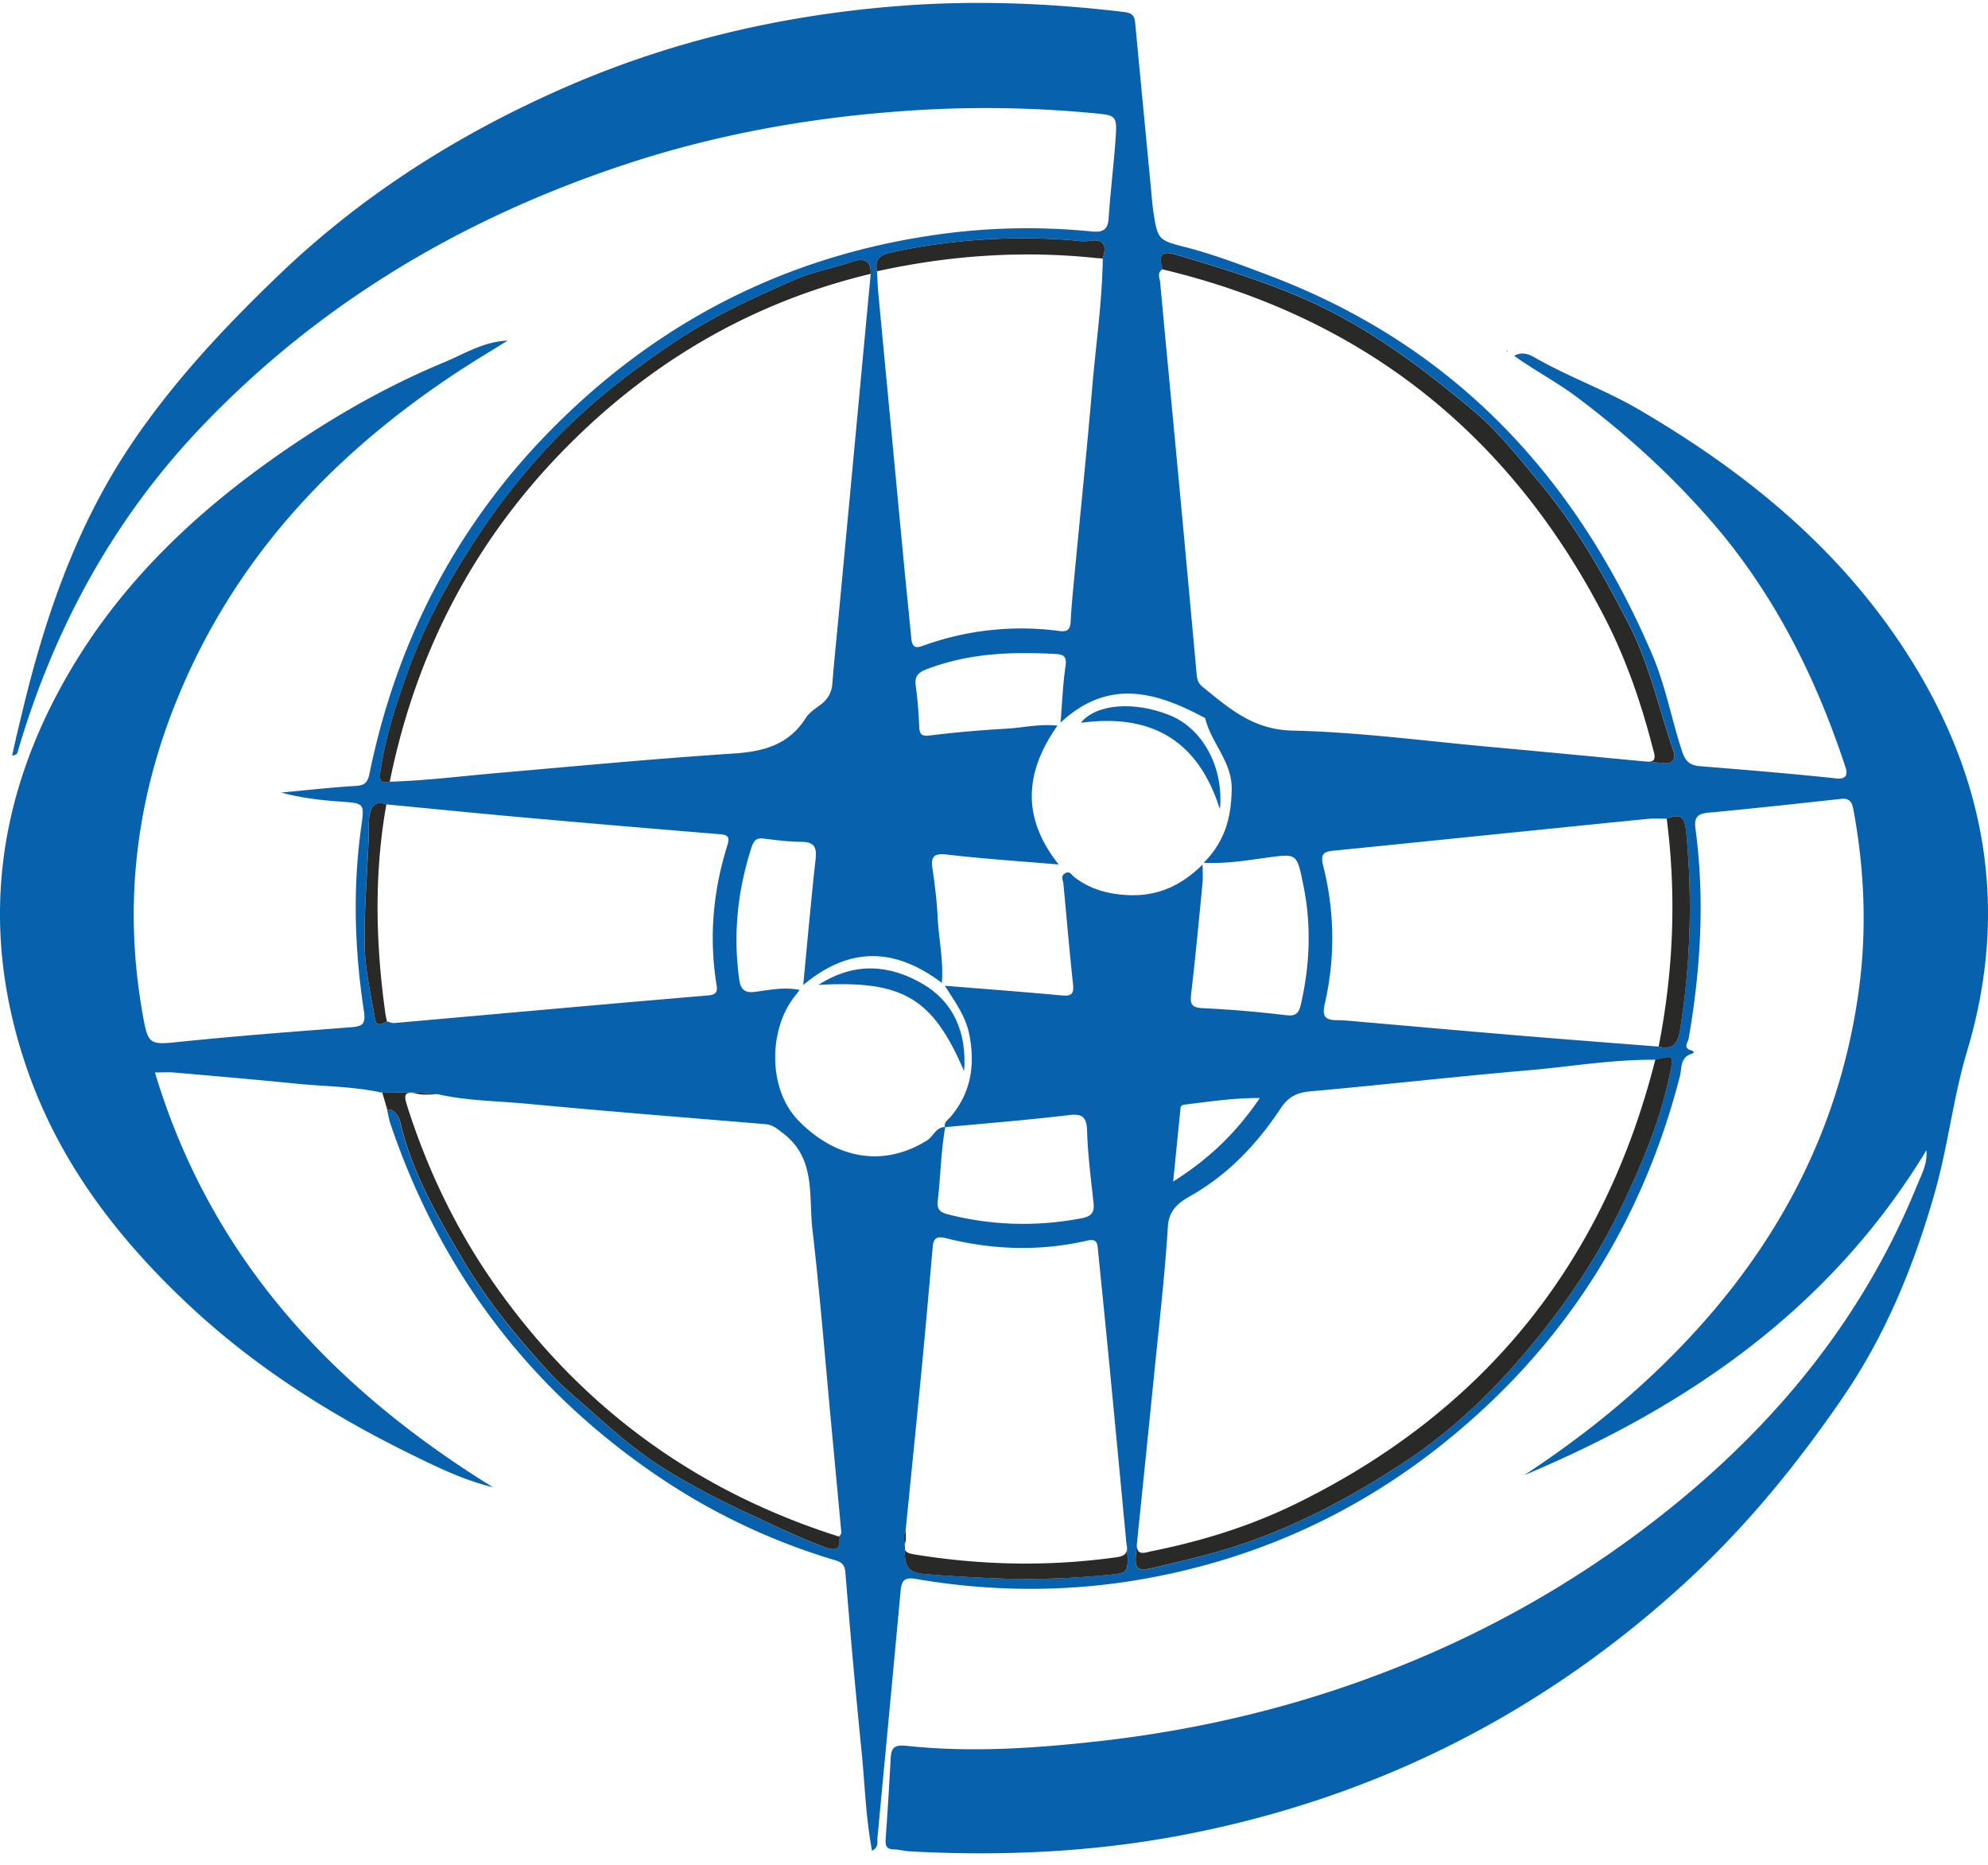 <svg width="113" height="106" fill="none" xmlns="http://www.w3.org/2000/svg"><path d="M21.727 62.103c-1.615-.36-3.265-.352-4.899-.516-2.304-.232-4.61-.43-6.918-.63-.328-.03-.658-.005-1.103-.005 3.176 10.567 10.105 17.94 19.212 23.572-1.624-.391-3.099-1.108-4.561-1.824-4.617-2.26-8.936-4.984-12.702-8.51-4.03-3.772-7.34-8.064-9.183-13.336-2.749-7.865-1.842-15.39 2.306-22.548 3.28-5.662 8.01-9.902 13.414-13.455 2.519-1.656 5.162-3.099 7.94-4.256 1.165-.484 2.262-1.188 3.622-1.237-.9.56-1.812 1.105-2.7 1.685-7.3 4.769-13.017 10.9-16.253 19.112C7.7 45.745 7.048 51.526 8.08 57.469c.345 1.988.348 1.925 2.365 1.717 3.152-.32 6.312-.56 9.472-.802.63-.05.89-.125.77-.9-.53-3.48-.646-6.98-.156-10.48.19-1.369.19-1.35-1.223-1.45-1.113-.078-2.223-.212-3.326-.51 1.406-.13 2.807-.294 4.216-.375.528-.03.695-.178.805-.707 1.604-7.823 5.211-14.585 10.946-20.158 6.006-5.838 13.164-9.357 21.486-10.494a36.573 36.573 0 018.574-.159c.622.061.962-.032 1.008-.75.1-1.52.291-3.033.396-4.552.086-1.25.037-1.294-1.183-1.41a64.802 64.802 0 00-10.054-.182c-5.603.338-11.11 1.277-16.464 3.03-9.268 3.04-17.453 7.85-24.218 14.925-5.06 5.29-8.456 11.553-10.503 18.564-.022.074-.088.132-.301.171.073-.337.147-.675.223-1.01.08-.354.17-.709.254-1.063 1.294-5.503 3.067-10.81 6.246-15.556 2.413-3.603 5.363-6.743 8.473-9.724 4.772-4.57 10.287-8.043 16.337-10.675C38.31 2.273 44.683.821 51.295.324 55.512.01 59.701.18 63.89.681c.423.052.594.186.631.587.303 3.216.614 6.43.92 9.645.031.333.053.668.102 1 .26 1.761.27 1.725 1.966 2.167 1.57.411 3.08.99 4.603 1.566 10.501 3.961 17.468 11.418 21.81 21.574.75 1.758 1.085 3.639 1.677 5.446.2.61.447.832 1.044.88 2.583.209 5.163.419 7.738.695.64.069.623-.315.526-.614-1.698-5.162-4.089-9.946-7.694-14.074-2.277-2.607-4.815-4.91-7.584-6.987-1.13-.848-2.38-1.499-3.56-2.342.547-.311.983-.005 1.374.212 1.846 1.032 3.84 1.749 5.674 2.818 6.111 3.558 11.479 7.938 15.318 13.946 4.461 6.982 5.789 14.48 3.378 22.534-.793 2.646-1.086 5.412-1.847 8.075-1.176 4.123-2.773 8.036-5.206 11.594-2.612 3.82-5.537 7.398-8.934 10.513-8.14 7.472-17.683 12.28-28.556 14.366-5.146.985-10.342 1.22-15.566.936-.303-.017-.604-.105-.905-.112-.428-.008-.482-.233-.457-.595.107-1.521.203-3.039.283-4.563.035-.633.208-.8.937-.724 3.595.384 7.197.142 10.773-.252 4.541-.501 9.007-1.438 13.357-2.863 7.305-2.395 13.952-6.002 19.878-10.907 5.861-4.855 10.471-10.668 13.367-17.758.261-.64.631-1.284.562-2.07-5.414 8.93-13.475 14.533-22.87 18.468 2.69-1.761 5.226-3.722 7.559-5.953 6.209-5.935 10.291-13.01 11.467-21.604.469-3.433.325-6.871-.308-10.285-.078-.426-.223-.651-.709-.597-2.512.276-5.026.55-7.543.785-.628.058-.806.286-.723.91.538 3.996.298 7.967-.387 11.926-.036.213-.34.534.132.666.145.041.242.137.04.198-.668.205-.556.834-.673 1.288-2.17 8.428-6.627 15.39-13.406 20.832-4.904 3.937-10.472 6.49-16.667 7.654-4.453.837-8.911.837-13.37.071-.743-.127-.807.22-.858.768-.428 4.642-.866 9.28-1.306 13.922-.024.257.083.568-.31.761-.36-1.881-.404-3.776-.595-5.652a507.163 507.163 0 01-.922-10.195c-.046-.563-.415-.612-.772-.722a36.372 36.372 0 01-9.854-4.697c-7.339-4.972-12.4-11.675-15.238-20.069-.085-.256-.125-.53-.186-.794.284-.064.634.242.749.743.655 2.808 2.086 5.278 3.512 7.713 1.393 2.38 3.147 4.53 5.025 6.562.775.839 1.67 1.543 2.517 2.303 1.379 1.238 2.795 2.417 4.387 3.363a46.644 46.644 0 004.096 2.162c1.529.712 3.045 1.45 4.627 2.044.585.22.9.066.758-.62.118-.07.157-.172.145-.304-.194-2.06-.382-4.12-.578-6.18-.344-3.666-.638-7.337-1.061-10.993-.218-1.89.21-4.013-1.665-5.439-.323-.247-.58-.484-1.006-.52-4.519-.375-9.04-.732-13.555-1.16-1.69-.158-3.4-.166-5.067-.54-1.054-.14-2.113-.088-3.17-.088l.013.002zm42.3 25.617c-.325-3.42-.648-6.84-.978-10.261-.206-2.118-.418-4.236-.634-6.354-.036-.352 0-.74-.611-.599-2.685.619-5.375.536-8.036-.137-.563-.141-.712.034-.753.521-.191 2.15-.377 4.302-.582 6.451-.309 3.21-.636 6.415-.954 9.624-.179.352-.03.719-.044 1.078-.042.98.227 1.34 1.171 1.416 1.333.105 2.668.188 4.006.24 1.978.076 3.95.022 5.928-.157 1.612-.146 1.622-.049 1.526-1.553-.005-.09-.024-.18-.034-.269h-.005zM21.961 45.718c-.648-.244-.892.14-.968.675-.059.42-.022.851-.04 1.28-.082 2.044-.266 4.09-.224 6.133.027 1.362.357 2.722.58 4.079.082.513.41.3.684.161.142.035.289.108.426.096 5.937-.524 11.873-1.067 17.81-1.566.59-.048.546-.31.485-.694-.414-2.663-.176-5.277.63-7.838.14-.44.064-.592-.403-.631-3.668-.303-7.334-.611-11-.939-2.663-.237-5.324-.504-7.987-.758l.007.002zm72.315 13.764c.829.208 1.098-.198 1.218-.969.59-3.717.719-7.436.35-11.19-.093-.947-.33-1.096-1.11-.793-.365 0-.73-.024-1.092.012-2.878.284-5.754.58-8.632.871-3.06.31-6.117.626-9.176.93-.543.053-.802.156-.629.84a16.63 16.63 0 01.096 7.87c-.164.714.024.922.675.927.244 0 .487.017.731.037 3.245.281 6.49.572 9.738.844 2.61.217 5.219.415 7.828.62h.003zM62.682 14.694c.252-.76.08-1.147-.815-1-.322.054-.667-.02-1-.044a35.178 35.178 0 00-10.22.7c-.736.158-.897.44-.797 1.07.025.426.037.854.078 1.277.472 5.004.947 10.007 1.421 15.008.145 1.517.301 3.03.448 4.547.037.386.122.643.614.467a16.388 16.388 0 017.818-.856c.426.056.609-.086.629-.529.034-.755.11-1.51.18-2.264.35-3.7.734-7.395 1.05-11.098.207-2.426.56-4.84.596-7.28l-.002.002zm-8.948 49.351c-.257 1.38-.264 2.78-.428 4.167-.061.526.115.688.58.805 2.513.636 5.027.707 7.578.223.68-.13.748-.406.685-.969-.147-1.328-.32-2.66-.357-3.993-.025-.844-.299-.993-1.096-.898-2.32.279-4.654.462-6.984.682-.074-.3.185-.425.33-.599 1.166-1.389 1.396-2.966 1.047-4.7-.208-1.023-.815-1.834-1.382-2.74 2.291.187 4.478.35 6.659.551.54.049.685-.093.626-.64-.208-1.908-.367-3.82-.55-5.73-.02-.196-.171-.39.076-.558.276-.188.384.073.528.188.9.697 1.915.98 3.05 1.037 1.648.08 3.012-.496 4.262-1.739 0 .472.024.768-.005 1.06-.205 2.09-.398 4.184-.645 6.27-.069.58-.003.804.655.836 1.582.073 3.162.208 4.734.398.578.069.732-.124.847-.62.516-2.258.604-4.515.134-6.794-.372-1.813-.342-1.778-2.17-1.526-1.087.149-2.185.337-3.491.278 1.245-1.244 1.57-2.643 1.594-4.184.025-1.568-1.176-2.631-1.509-4.038-2.731-1.467-5.46-2.31-8.22.257.101-1.208.133-2.21.282-3.196.078-.511-.066-.677-.523-.702-2.507-.142-4.982-.056-7.374.866-.54.208-.687.443-.611.983.105.753.161 1.516.193 2.277.017.438.135.557.6.504a63.762 63.762 0 014.277-.382c.973-.049 1.944-.293 2.98-.178-1.855 2.643-2.056 5.209.072 7.891-2.19-.186-4.243-.32-6.283-.557-.724-.084-1.008.01-.893.792.14.932.252 1.873.299 2.815.058 1.196.335 2.382.235 3.68-2.654-2.007-5.229-2.093-7.88.12.237-2.46.44-4.78.697-7.092.073-.655.007-1.037-.775-1.044-.729-.007-1.458-.098-2.184-.188-.44-.054-.567.161-.687.533-.785 2.445-1.044 4.93-.687 7.48.078.56.313.778.892.7.82-.108 1.644-.286 2.536-.115-.098.137-.142.21-.198.274-1.56 1.854-1.648 5.317.122 7.143 2.14 2.206 4.845 2.686 7.317 1.142.372-.232.51-.77 1.042-.763l.003-.007zm-4.246-48.478c.064-.777-.428-.91-.985-.714-1.103.389-2.265.58-3.346 1.052-2.338 1.022-4.651 2.083-6.779 3.511-1.614 1.084-3.174 2.221-4.651 3.505-2.698 2.348-4.95 5.043-6.875 8.031-1.433 2.226-2.697 4.554-3.604 7.046-.69 1.895-1.326 3.817-1.622 5.83-.07.48-.022.731.53.599 2.072-.061 4.124-.323 6.186-.501 4.46-.387 8.919-.812 13.386-1.103 1.705-.113 3.119-.507 4.077-2.023.2-.32.57-.538.88-.782.382-.301.588-.666.627-1.162.1-1.274.235-2.548.354-3.82.61-6.488 1.216-12.978 1.825-19.466l-.003-.003zm16.586-.261c-.325.198-.152.494-.13.743.355 3.84.724 7.677 1.084 11.514.33 3.516.65 7.035.973 10.555.03.335.03.652.335.9 1.514 1.227 2.883 2.455 5.126 2.504 3.768.083 7.527.592 11.288.931 2.91.265 5.818.546 8.726.82.365.031.726.053 1.09.093.517.056.705-.26.57-.656-.833-2.423-1.366-4.94-2.557-7.256-1.44-2.8-2.972-5.527-4.997-7.945-1.215-1.45-2.396-2.976-3.834-4.18-3.025-2.53-6.17-4.89-9.875-6.463-2.284-.971-4.627-1.683-6.985-2.39-.856-.256-1.044-.019-.812.827l-.002.003zM94.09 60.23c-2.438-.024-4.84.396-7.258.602-4.121.354-8.23.824-12.348 1.193-.765.069-1.25.303-1.69.969-1.345 2.027-2.98 3.763-5.148 4.989-.56.315-1.2.743-1.26 1.692-.173 2.76-.49 5.512-.767 8.266-.325 3.255-.66 6.505-.993 9.76-.01.122-.02.242-.034.364-.127 1.093-.022 1.272.995 1.035.932-.218 1.869-.448 2.798-.685 4.145-1.056 7.896-2.981 11.42-5.304 2.35-1.549 4.464-3.468 6.337-5.598 2.345-2.668 4.385-5.547 5.94-8.758 1.208-2.492 2.287-5.028 2.842-7.76.208-1.022.203-1.036-.839-.762l.005-.003zm-22.477 2.172c-1.543 0-2.883.208-4.228.371-.128.015-.262.037-.277.176-.14 1.33-.269 2.664-.423 4.2 2.055-1.297 3.58-2.771 4.928-4.747z" fill="#0761AC"/><path d="M21.726 62.103c1.057 0 2.116-.05 3.17.088-.394-.004-.807.064-1.181-.029-.837-.203-.732.184-.556.734 1.17 3.67 2.827 7.1 5.055 10.244 4.896 6.914 11.397 11.626 19.467 14.187.142.687-.174.841-.758.62-1.583-.593-3.099-1.332-4.627-2.044a46.008 46.008 0 01-4.096-2.161c-1.595-.944-3.009-2.123-4.388-3.363-.846-.76-1.741-1.465-2.516-2.304-1.878-2.032-3.632-4.182-5.026-6.561-1.428-2.438-2.859-4.908-3.512-7.713-.117-.502-.467-.805-.748-.744l-.279-.956-.005.002z" fill="#292927"/><path d="M85.687 19.92l-.049-.002.025.083.024-.08z" fill="#0761AC"/><path d="M93.476 43.275c.797.13.56-.4.465-.775-.66-2.57-1.526-5.072-2.744-7.432C85.829 24.67 77.49 18.03 66.074 15.308c-.235-.846-.044-1.083.81-.826 2.357.706 4.7 1.418 6.984 2.389 3.705 1.572 6.85 3.932 9.875 6.463 1.438 1.204 2.622 2.73 3.835 4.18 2.022 2.416 3.555 5.143 4.996 7.945 1.19 2.319 1.724 4.833 2.558 7.256.137.396-.054.714-.57.656-.362-.04-.726-.064-1.09-.093l.004-.003zM64.626 87.7c-.06.773.46.536.84.458 2.873-.575 5.66-1.443 8.287-2.739 10.658-5.253 17.422-13.675 20.335-25.191 1.042-.272 1.047-.26.839.765-.556 2.732-1.637 5.268-2.842 7.76-1.555 3.208-3.595 6.09-5.94 8.757-1.874 2.133-3.987 4.05-6.337 5.598-3.524 2.323-7.275 4.248-11.42 5.304-.93.238-1.866.465-2.798.685-1.017.24-1.123.059-.995-1.034.014-.12.022-.243.034-.365l-.003.003zm-15.14-72.135c-6.334 1.516-11.822 4.595-16.507 9.083-5.686 5.444-9.267 12.064-10.824 19.78-.553.131-.602-.12-.531-.6.296-2.013.932-3.935 1.621-5.83.908-2.492 2.172-4.818 3.605-7.046 1.922-2.988 4.175-5.686 6.874-8.03 1.478-1.285 3.038-2.422 4.652-3.505 2.128-1.428 4.441-2.49 6.779-3.512 1.08-.472 2.24-.663 3.345-1.052.556-.195 1.05-.066.986.715v-.003zm44.792 43.917c.844-4.292 1.02-8.609.46-12.952.78-.3 1.017-.152 1.11.792a43.96 43.96 0 01-.35 11.191c-.122.77-.388 1.177-1.217.969h-.003zM51.479 86.967c-.005.242.041.501-.025.726-.137.465.098.58.482.643 3.844.631 7.691.707 11.555.164.563-.078.614-.342.538-.778.012.091.03.181.034.272.096 1.504.086 1.406-1.526 1.553a46.14 46.14 0 01-5.928.156 99.884 99.884 0 01-4.006-.24c-.941-.073-1.212-.435-1.17-1.415.014-.36-.133-.727.043-1.079l.003-.002zm10.78-72.307c-4.18-.433-8.313-.146-12.412.76-.1-.63.062-.911.798-1.07a35.242 35.242 0 0110.22-.7c.332.025.677.098 1 .044.895-.146 1.066.24.814 1l-.442-.034h.022zM21.927 57.746l.069.3c-.277.14-.602.352-.685-.161-.223-1.357-.553-2.715-.58-4.08-.041-2.041.142-4.088.225-6.133.018-.425-.02-.858.04-1.279.075-.535.317-.92.966-.675-.715 4.001-.605 8.002-.04 12.005l.005.02v.003z" fill="#292927"/><path d="M46.522 55.975c2.112-1.365 4.11-1.103 5.893-.076 1.773 1.022 2.558 2.785 2.385 4.979-1.783-4.155-3.468-5.177-8.278-4.903zm22.819-9.985c-1.228-3.9-3.89-5.463-7.906-4.91.875-1.089 3.044-1.24 5.057-.431 1.866.753 3.081 2.957 2.849 5.338v.003zM62.26 14.66h-.02v.052l.02-.052zM21.927 57.746l-.005-.022.04.007-.035.015z" fill="#0761AC"/></svg>
